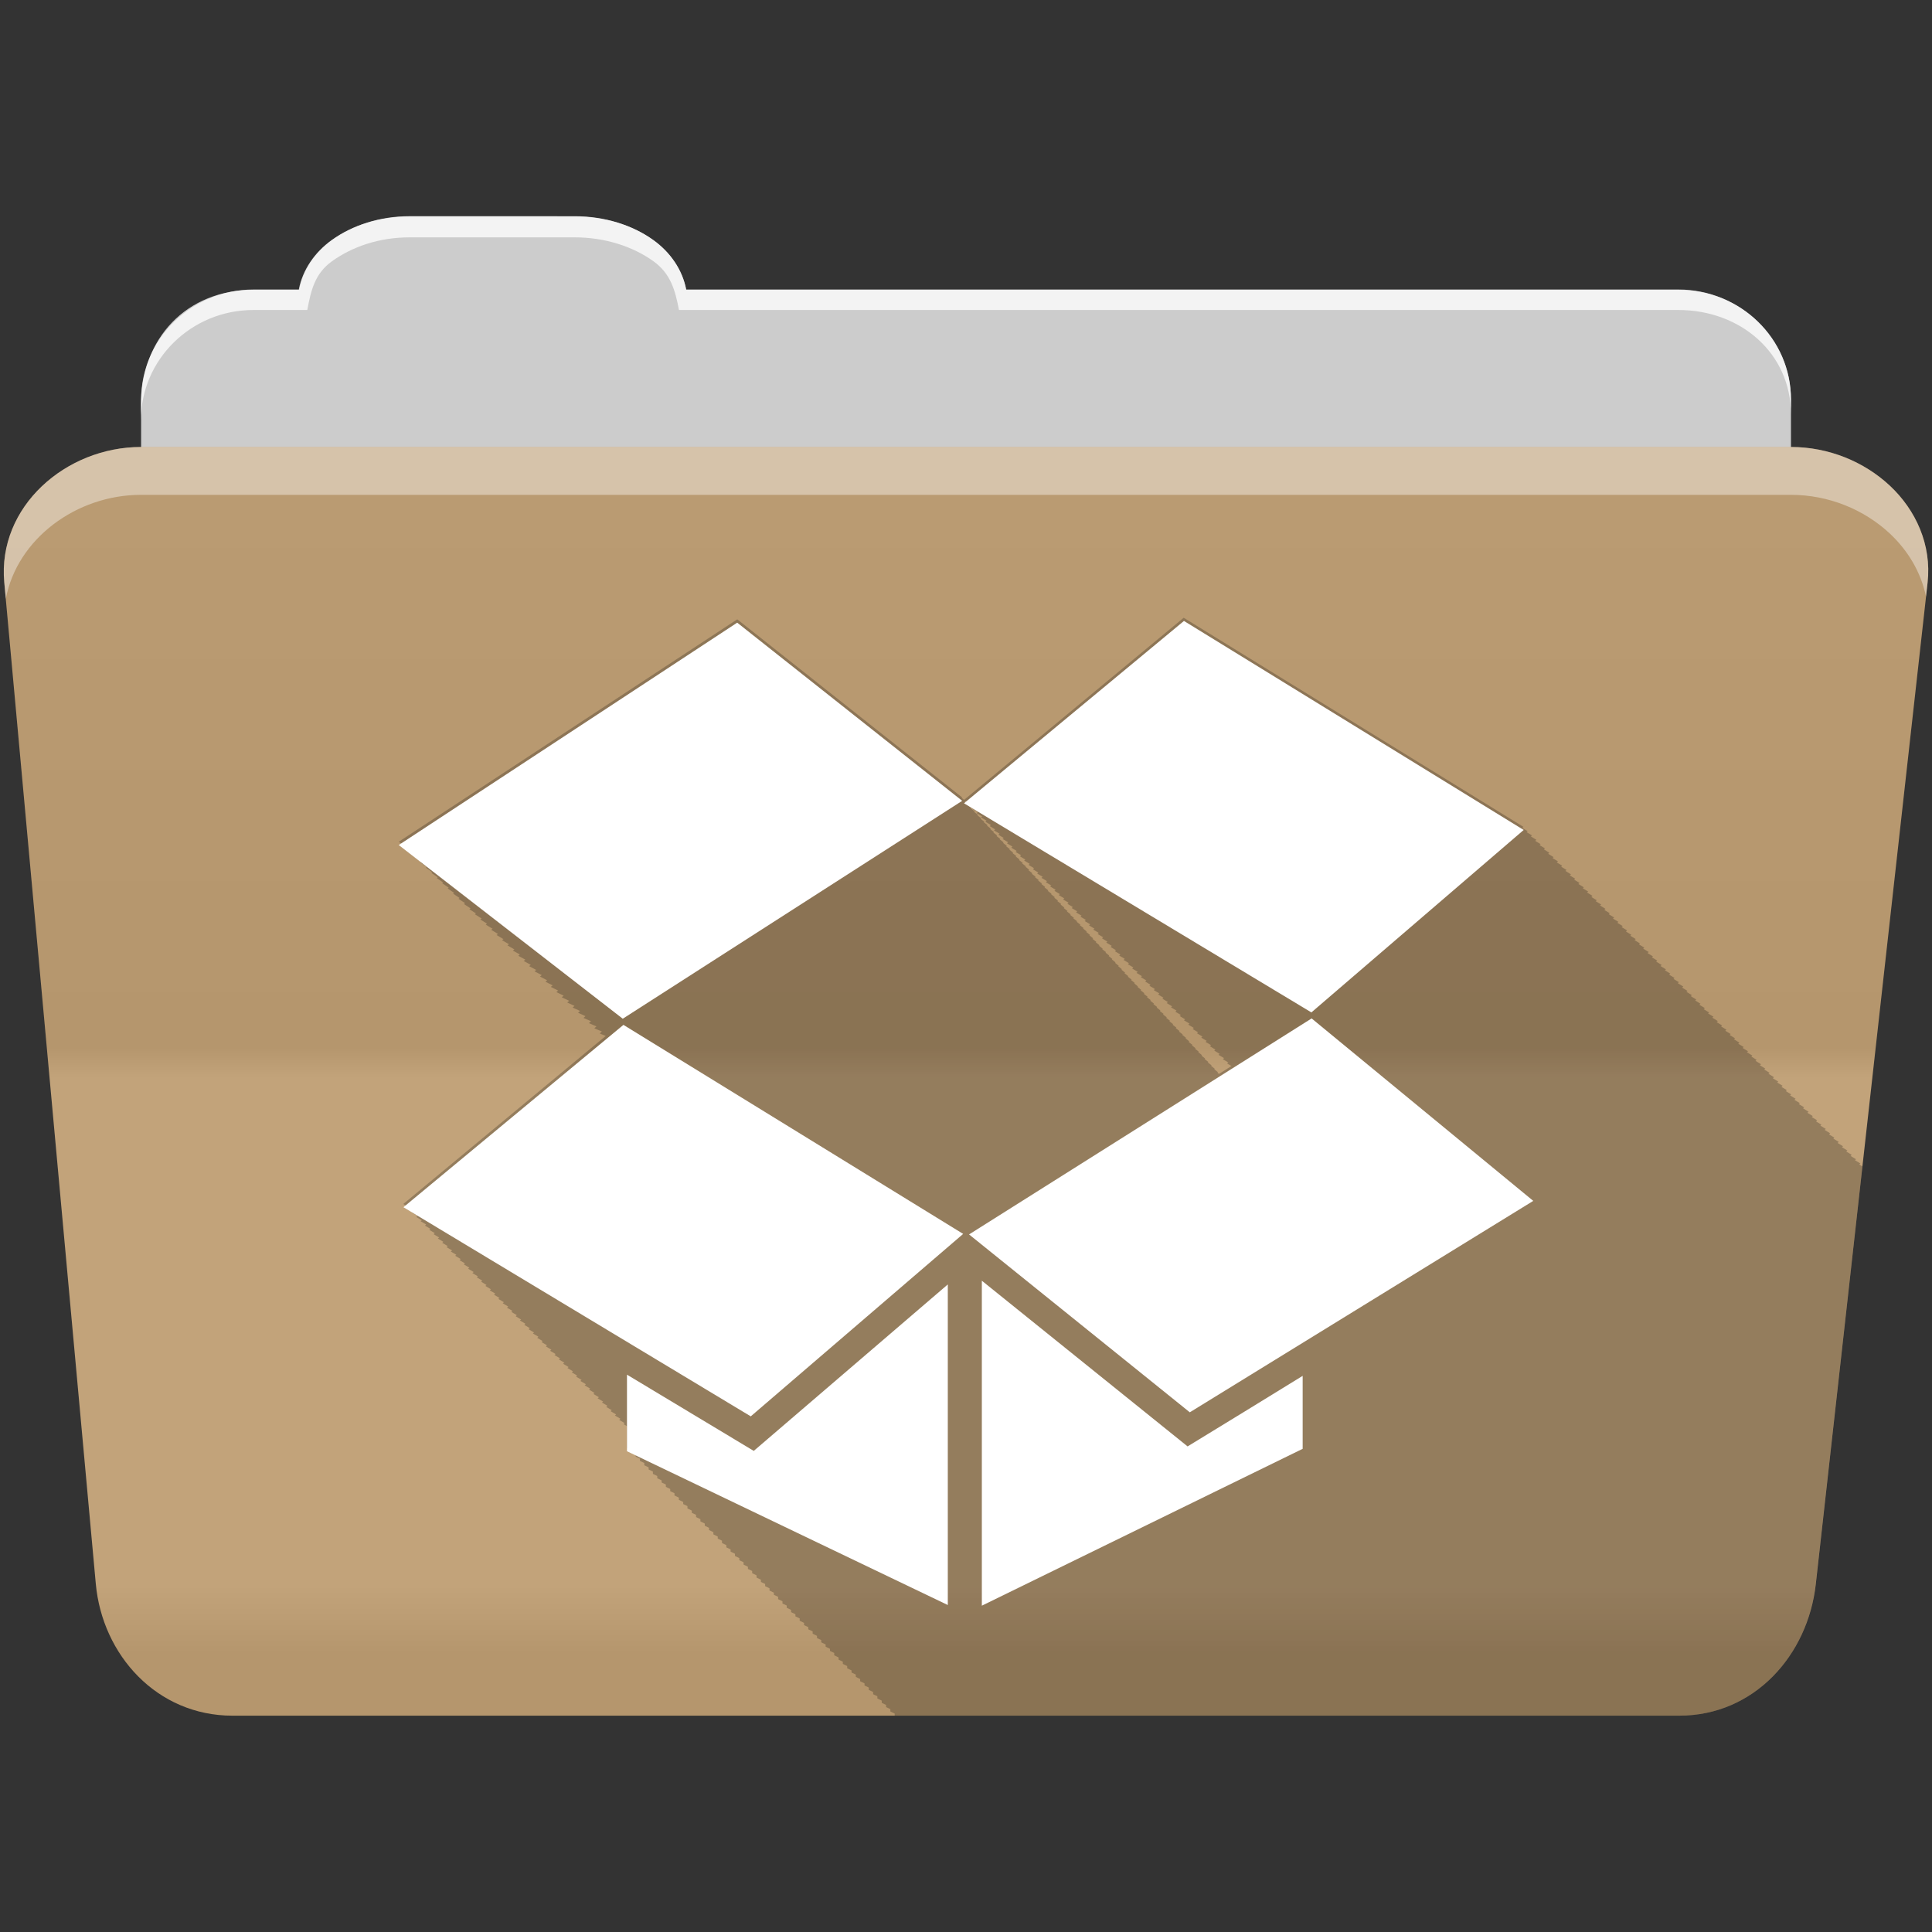 <?xml version="1.0" encoding="UTF-8" standalone="no"?>
<svg xmlns="http://www.w3.org/2000/svg" viewBox="0 0 512 512" height="512" width="512" version="1.1">
 <rect x="0" y="0" width="512" height="512" fill="#333333" stroke="none"/>
 <defs id="defs4">
  <linearGradient gradientUnits="userSpaceOnUse" id="0-4" y2="453.24" x2="0" y1="121.74" gradientTransform="translate(0.001,5e-4)">
   <stop id="stop7-5" stop-color="#6a6a6a"/>
   <stop offset="0.47" id="stop9-1"/>
   <stop offset="0.494" id="stop11-0" stop-color="#ffffff"/>
   <stop offset="0.901" id="stop13-3" stop-color="#ffffff"/>
   <stop offset="0.955" id="stop15-4"/>
   <stop offset="1" id="stop17-9"/>
  </linearGradient>
 </defs>
 <path d="m 108.631,57.37 c -7.963,0 -15.228,2.293 -20.693,6.22 -4.545,3.266 -7.751,7.872 -8.752,13.13 l -11.909,0 c -16.447,0 -29.883,13.03 -29.883,29.2 l 0,66.736 c 0,16.17 13.436,29.19 29.883,29.19 l 377.47,0 c 16.447,0 29.883,-13.03 29.883,-29.19 l 0,-66.736 c 0,-16.17 -13.436,-29.2 -29.883,-29.2 l -262.91,0 c -1,-5.256 -4.208,-9.862 -8.753,-13.13 -5.465,-3.927 -12.73,-6.22 -20.693,-6.22 l -43.761,0" id="path115" fill="#cccccc" fill-rule="evenodd"/>
 <path d="m 37.361,118.46 c -19.928,0 -38.06,15.818 -36.23,35.853 l 24.26,265.41 c 1.733,18.966 16.271,34.947 36.2,34.947 l 383.41,0 c 19.933,0 34.1,-16.05 36.2,-34.853 l 29.632,-265.41 c 1.123,-10.05 -3.137,-19.263 -9.971,-25.663 -6.833,-6.399 -16.258,-10.284 -26.22,-10.284 l -437.27,0" id="path117" fill="#BF9E73" fill-rule="evenodd"/>
 <path id="path119" d="m 37.361,118.451 c -19.928,0 -38.08,15.84 -36.25,35.875 l 11.781,128.78 12.469,136.63 c 1.733,18.966 16.29,34.938 36.22,34.938 l 383.41,0 c 19.933,0 34.09,-16.04 36.19,-34.844 l 15.281,-136.72 14.375,-128.69 c 1.123,-10.05 -3.135,-19.287 -9.969,-25.688 -6.833,-6.399 -16.257,-10.281 -26.22,-10.281 l -437.28,0" opacity="0.05" fill="url(#0-4)"/>
 <path d="m 108.551,57.291 c -7.963,0 -15.11,2.403 -20.572,6.33 -4.545,3.266 -7.702,7.931 -8.703,13.187 l -12.13,0 c -17.677,0 -29.802,12.771 -29.802,30.661 l 0,3.956 c 0,-16.17 13.355,-29.27 29.802,-29.27 l 14.286,0 c 1,-5.256 2,-9.657 6.549,-12.923 5.465,-3.927 12.609,-6.33 20.572,-6.33 l 43.78,0 c 7.963,0 15.371,2.403 20.835,6.33 4.545,3.266 5.766,7.668 6.769,12.923 l 264.88,0 c 16.447,0 29.802,11.455 29.802,27.625 l 0,-3.956 c 0,-16.17 -13.355,-29.01 -29.802,-29.01 l -262.95,0 c -1,-5.256 -4.159,-9.921 -8.703,-13.187 -5.465,-3.927 -12.872,-6.33 -20.835,-6.33 z" id="path125" opacity="0.764" fill="#ffffff" fill-rule="evenodd"/>
 <path d="m 37.351,118.451 c -19.928,0 -38.05,15.84 -36.22,35.875 l 0.406,4.375 c 3,-15.936 18.732,-27.563 35.813,-27.563 l 437.28,0 c 9.966,0 19.386,3.882 26.22,10.281 4.736,4.435 8.234,10.208 9.563,16.688 l 0.406,-3.688 c 1.123,-10.05 -3.134,-19.288 -9.969,-25.688 -6.833,-6.399 -16.252,-10.281 -26.22,-10.281 l -437.28,0" id="path127" opacity="0.4" fill="#ffffff" fill-rule="evenodd"/>
 <path d="m 313.751,163.661 -58.25,48.31 -0.656,-0.531 0.156,-0.094 -59.62,-47.22 -89.69,58.938 1.625,1.25 -0.188,0.125 c 0.006,0.005 1.533,1.179 1.625,1.25 l -0.188,0.125 c 0.006,0.005 1.561,1.178 1.656,1.25 -10e-4,0.001 -0.219,0.125 -0.219,0.125 0.006,0.005 1.562,1.149 1.656,1.219 -10e-4,0.001 -0.219,0.156 -0.219,0.156 0.006,0.005 1.561,1.149 1.656,1.219 -0.001,0.001 -0.219,0.156 -0.219,0.156 0.006,0.005 1.59,1.148 1.688,1.219 -0.001,0.001 -0.25,0.156 -0.25,0.156 0.006,0.005 1.591,1.118 1.688,1.188 -0.002,0.001 -0.25,0.188 -0.25,0.188 0.006,0.005 1.59,1.119 1.688,1.188 -0.002,0.001 -0.25,0.188 -0.25,0.188 0.006,0.005 1.618,1.118 1.719,1.188 -0.002,0.001 -0.281,0.188 -0.281,0.188 0.006,0.005 1.618,1.118 1.719,1.188 -0.002,0.001 -0.281,0.188 -0.281,0.188 0.006,0.005 1.619,1.089 1.719,1.156 -0.002,0.001 -0.281,0.219 -0.281,0.219 0.006,0.005 1.647,1.088 1.75,1.156 -0.002,0.002 -0.313,0.219 -0.313,0.219 0.006,0.005 1.646,1.088 1.75,1.156 -0.002,0.002 -0.313,0.219 -0.313,0.219 0.006,0.005 1.647,1.059 1.75,1.125 -0.002,0.002 -0.281,0.219 -0.281,0.219 0.006,0.005 1.675,1.057 1.781,1.125 -0.003,0.002 -0.344,0.25 -0.344,0.25 0.006,0.005 1.675,1.058 1.781,1.125 -0.003,0.002 -0.344,0.25 -0.344,0.25 0.006,0.005 1.704,1.027 1.813,1.094 l -0.375,0.281 c 0.006,0.005 1.704,1.027 1.813,1.094 -0.004,0.003 -0.375,0.281 -0.375,0.281 0.006,0.005 1.703,1.028 1.813,1.094 -0.004,0.003 -0.375,0.281 -0.375,0.281 0.006,0.005 1.733,0.997 1.844,1.063 l -0.406,0.313 c 0.006,0.005 1.733,0.998 1.844,1.063 -0.004,0.003 -0.406,0.313 -0.406,0.313 0.006,0.005 1.734,0.968 1.844,1.031 -0.005,0.004 -0.406,0.344 -0.406,0.344 0.006,0.005 1.762,0.967 1.875,1.031 -0.005,0.004 -0.438,0.344 -0.438,0.344 0.006,0.005 1.761,0.968 1.875,1.031 -0.005,0.004 -0.438,0.344 -0.438,0.344 0.006,0.005 1.762,0.938 1.875,1 -0.006,0.005 -0.438,0.375 -0.438,0.375 0.006,0.005 1.79,0.938 1.906,1 -0.006,0.005 -0.469,0.375 -0.469,0.375 0.006,0.005 1.789,0.938 1.906,1 -0.006,0.005 -0.469,0.375 -0.469,0.375 0.006,0.005 1.819,0.907 1.938,0.969 -0.007,0.006 -0.5,0.406 -0.5,0.406 0.006,0.005 1.818,0.908 1.938,0.969 -0.007,0.006 -0.469,0.406 -0.469,0.406 0.006,0.005 1.819,0.878 1.938,0.938 -0.008,0.006 -0.5,0.438 -0.5,0.438 0.006,0.005 1.847,0.878 1.969,0.938 -0.008,0.007 -0.531,0.438 -0.531,0.438 0.006,0.005 1.819,0.849 1.938,0.906 -0.008,0.007 -0.5,0.438 -0.5,0.438 0.006,0.005 1.847,0.849 1.969,0.906 -0.009,0.008 -0.531,0.469 -0.531,0.469 0.006,0.005 1.846,0.849 1.969,0.906 l -0.531,0.469 c 0.006,0.005 1.876,0.818 2,0.875 -0.01,0.009 -0.563,0.5 -0.563,0.5 0.006,0.005 1.875,0.819 2,0.875 -0.01,0.009 -0.563,0.5 -0.563,0.5 0.006,0.005 1.876,0.789 2,0.844 -0.01,0.01 -0.563,0.531 -0.563,0.531 0.005,0.004 1.514,0.622 1.594,0.656 l -53.656,44.531 1.469,0.875 -0.313,0.25 1.469,0.875 -0.313,0.281 1.469,0.875 -0.344,0.281 1.469,0.875 -0.313,0.25 1.469,0.875 -0.313,0.281 1.438,0.875 -0.313,0.25 1.469,0.875 -0.313,0.281 1.469,0.875 -0.344,0.281 1.469,0.875 -0.313,0.25 1.469,0.875 -0.313,0.281 1.469,0.875 -0.344,0.281 1.469,0.875 -0.313,0.25 1.469,0.875 -0.313,0.281 1.438,0.875 -0.313,0.25 1.469,0.875 -0.313,0.281 1.469,0.875 -0.344,0.281 1.469,0.875 -0.313,0.25 1.469,0.875 -0.313,0.281 1.438,0.875 -0.313,0.25 1.469,0.875 -0.313,0.281 1.469,0.875 -0.344,0.281 1.469,0.875 -0.313,0.25 1.469,0.875 -0.313,0.281 1.469,0.875 -0.344,0.281 1.469,0.875 -0.313,0.25 1.469,0.875 -0.313,0.281 1.438,0.875 -0.313,0.25 1.469,0.875 -0.313,0.281 1.469,0.875 -0.344,0.281 1.469,0.875 -0.313,0.25 1.469,0.875 -0.313,0.281 1.438,0.875 -0.313,0.25 1.469,0.875 -0.313,0.281 1.469,0.875 -0.344,0.281 1.469,0.875 -0.313,0.25 1.469,0.875 -0.313,0.281 1.469,0.875 -0.344,0.281 1.469,0.875 -0.313,0.25 1.469,0.875 -0.313,0.281 1.438,0.875 -0.313,0.25 1.469,0.875 -0.313,0.281 1.469,0.875 -0.344,0.281 1.469,0.875 -0.313,0.25 1.469,0.906 -0.313,0.25 1.469,0.875 -0.344,0.281 1.469,0.875 -0.313,0.25 1.469,0.875 -0.344,0.281 1.469,0.875 -0.313,0.25 1.469,0.875 -0.313,0.281 1.469,0.875 -0.344,0.281 1.469,0.875 -0.313,0.25 0.938,0.563 0,5.75 1.125,0.531 0,0.625 1.156,0.563 0,0.594 c 0,0 1.097,0.518 1.125,0.531 l 0,0.594 c 0,0 1.126,0.548 1.156,0.563 l 0,0.594 c 0,0 1.126,0.548 1.156,0.563 l 0,0.563 c 0,0 1.097,0.518 1.125,0.531 l 0,0.625 c 0,0 1.126,0.548 1.156,0.563 l 0,0.594 c 0,0 1.126,0.548 1.156,0.563 l 0,0.563 c 0,0 1.097,0.518 1.125,0.531 l 0,0.625 c 0,0 1.126,0.548 1.156,0.563 l 0,0.594 c 0,0 1.097,0.518 1.125,0.531 l 0,0.594 c 0,0 1.126,0.548 1.156,0.563 l 0,0.594 c 0,0 1.126,0.548 1.156,0.563 l 0,0.563 c 0,0 1.097,0.518 1.125,0.531 l 0,0.625 c 0,0 1.126,0.548 1.156,0.563 l 0,0.594 c 0,0 1.097,0.518 1.125,0.531 l 0,0.594 c 0,0 1.126,0.548 1.156,0.563 l 0,0.594 c 0,0 1.126,0.548 1.156,0.563 l 0,0.563 0,0.031 c 0,0 1.097,0.518 1.125,0.531 l 0,0.594 c 0,0 1.126,0.548 1.156,0.563 l 0,0.594 c 0,0 1.126,0.548 1.156,0.563 l 0,0.563 c 0,0 1.097,0.518 1.125,0.531 l 0,0.625 c 0,0 1.126,0.548 1.156,0.563 l 0,0.594 c 0,0 1.097,0.518 1.125,0.531 l 0,0.594 c 0,0 1.126,0.548 1.156,0.563 l 0,0.594 c 0,0 1.126,0.548 1.156,0.563 l 0,0.563 1.125,0.531 0,0.625 c 0,0 1.126,0.548 1.156,0.563 l 0,0.594 1.125,0.531 0,0.594 1.156,0.563 0,0.594 c 0,0 1.126,0.548 1.156,0.563 l 0,0.594 c 0,0 1.097,0.518 1.125,0.531 l 0,0.594 c 0,0 1.126,0.548 1.156,0.563 l 0,0.594 c 0,0 1.126,0.548 1.156,0.563 l 0,0.563 c 0,0 1.097,0.518 1.125,0.531 l 0,0.625 c 0,0 1.126,0.548 1.156,0.563 l 0,0.594 c 0,0 1.097,0.518 1.125,0.531 l 0,0.594 1.156,0.563 0,0.594 c 0,0 1.126,0.548 1.156,0.563 l 0,0.563 c 0,0 1.097,0.518 1.125,0.531 l 0,0.625 c 0,0 1.126,0.548 1.156,0.563 l 0,0.594 c 0,0 1.097,0.518 1.125,0.531 l 0,0.594 0.031,0 c 0,0 1.097,0.518 1.125,0.531 l 0,0.625 1.156,0.563 0,0.594 c 0,0 1.097,0.518 1.125,0.531 l 0,0.594 c 0.001,0 1.126,0.548 1.156,0.563 l 0,0.594 c 0.001,0 1.126,0.548 1.156,0.563 l 0,0.563 c 10e-4,0 1.097,0.518 1.125,0.531 l 0,0.625 c 10e-4,0 1.126,0.548 1.156,0.563 l 0,0.594 1.125,0.531 0,0.594 c 0.001,0 1.126,0.548 1.156,0.563 l 0,0.594 1.156,0.563 0,0.563 c 0.001,0 1.097,0.518 1.125,0.531 l 0,0.625 c 0.001,0 1.126,0.548 1.156,0.563 l 0,0.594 c 0.001,0 1.126,0.548 1.156,0.563 l 0,0.563 c 10e-4,0 1.097,0.518 1.125,0.531 l 0,0.625 c 10e-4,0 1.126,0.548 1.156,0.563 l 0,0.594 1.125,0.531 0,0.594 c 0.001,0 1.126,0.548 1.156,0.563 l 0,0.594 c 0.001,0 1.126,0.548 1.156,0.563 l 0,0.563 c 0.001,0 1.096,0.518 1.125,0.531 l 0,0.625 c 0.001,0 1.126,0.548 1.156,0.563 l 0,0.563 207.88,0 c 19.933,0 34.09,-16.04 36.19,-34.844 l 12.375,-110.72 c -0.405,-0.25 -0.816,-0.514 -0.844,-0.531 0.003,-0.003 0.313,-0.25 0.313,-0.25 -10e-4,-0.001 -1.392,-0.847 -1.438,-0.875 l 0.281,-0.25 c -0.001,-0.001 -1.392,-0.847 -1.438,-0.875 0.004,-0.003 0.313,-0.281 0.313,-0.281 l -1.469,-0.906 0.313,-0.25 c -0.001,-0.001 -1.392,-0.847 -1.438,-0.875 0.003,-0.002 0.281,-0.25 0.281,-0.25 -0.001,-0.001 -1.392,-0.847 -1.438,-0.875 0.004,-0.003 0.313,-0.281 0.313,-0.281 l -1.438,-0.875 c 0.003,-0.002 0.281,-0.25 0.281,-0.25 -10e-4,-10e-4 -1.392,-0.847 -1.438,-0.875 0.004,-0.003 0.313,-0.281 0.313,-0.281 -10e-4,-10e-4 -1.421,-0.877 -1.469,-0.906 0.003,-0.003 0.313,-0.25 0.313,-0.25 l -1.438,-0.875 c 0.003,-0.002 0.281,-0.25 0.281,-0.25 -10e-4,-10e-4 -1.392,-0.847 -1.438,-0.875 0.004,-0.003 0.313,-0.281 0.313,-0.281 -10e-4,-10e-4 -1.392,-0.847 -1.438,-0.875 0.003,-0.002 0.281,-0.25 0.281,-0.25 l -1.438,-0.875 0.313,-0.281 c -0.001,-10e-4 -1.421,-0.877 -1.469,-0.906 0.003,-0.003 0.313,-0.25 0.313,-0.25 l -1.438,-0.875 0.281,-0.25 -1.438,-0.875 c 0.004,-0.003 0.313,-0.281 0.313,-0.281 -0.001,-0.001 -1.421,-0.877 -1.469,-0.906 l 0.313,-0.25 -1.438,-0.875 c 0.003,-0.002 0.281,-0.25 0.281,-0.25 -10e-4,-0.001 -1.392,-0.847 -1.438,-0.875 l 0.313,-0.281 c -10e-4,-0.001 -1.392,-0.847 -1.438,-0.875 0.003,-0.002 0.281,-0.25 0.281,-0.25 l -1.438,-0.875 0.313,-0.281 c -10e-4,-0.001 -1.421,-0.877 -1.469,-0.906 0.003,-0.003 0.313,-0.25 0.313,-0.25 -10e-4,0 -1.392,-0.847 -1.438,-0.875 0.003,-0.002 0.281,-0.25 0.281,-0.25 l -1.438,-0.875 c 0.004,-0.003 0.313,-0.281 0.313,-0.281 -0.001,0 -1.421,-0.877 -1.469,-0.906 0.003,-0.003 0.313,-0.25 0.313,-0.25 -10e-4,0 -1.362,-0.848 -1.406,-0.875 0.003,-0.002 0.281,-0.25 0.281,-0.25 l -1.469,-0.906 c 0.003,-0.003 0.313,-0.25 0.313,-0.25 -10e-4,0 -1.392,-0.847 -1.438,-0.875 0.003,-0.002 0.281,-0.25 0.281,-0.25 -0.001,0 -1.392,-0.847 -1.438,-0.875 0.004,-0.003 0.313,-0.281 0.313,-0.281 l -1.469,-0.906 0.313,-0.25 c -0.001,0 -1.392,-0.847 -1.438,-0.875 0.003,-0.002 0.281,-0.25 0.281,-0.25 -0.001,0 -1.392,-0.847 -1.438,-0.875 l 0.313,-0.281 c -0.001,0 -1.392,-0.847 -1.438,-0.875 0.003,-0.002 0.281,-0.25 0.281,-0.25 -10e-4,0 -1.392,-0.847 -1.438,-0.875 l 0.313,-0.281 c -10e-4,0 -1.421,-0.877 -1.469,-0.906 0.003,-0.003 0.313,-0.25 0.313,-0.25 -10e-4,0 -1.392,-0.847 -1.438,-0.875 0.003,-0.002 0.281,-0.25 0.281,-0.25 -10e-4,0 -1.392,-0.847 -1.438,-0.875 0.004,-0.003 0.313,-0.281 0.313,-0.281 -10e-4,0 -1.421,-0.877 -1.469,-0.906 l 0.313,-0.25 c -10e-4,0 -1.362,-0.848 -1.406,-0.875 0.003,-0.002 0.281,-0.25 0.281,-0.25 -10e-4,0 -1.421,-0.877 -1.469,-0.906 0.003,-0.003 0.313,-0.25 0.313,-0.25 -10e-4,0 -1.392,-0.847 -1.438,-0.875 0.003,-0.002 0.281,-0.25 0.281,-0.25 -0.001,0 -1.392,-0.847 -1.438,-0.875 0.004,-0.003 0.313,-0.281 0.313,-0.281 -0.001,0 -1.421,-0.877 -1.469,-0.906 0.003,-0.003 0.313,-0.25 0.313,-0.25 0,0 -1.392,-0.847 -1.438,-0.875 0.003,-0.002 0.281,-0.25 0.281,-0.25 0,0 -1.392,-0.847 -1.438,-0.875 l 0.313,-0.281 c 0,0 -1.392,-0.847 -1.438,-0.875 0.003,-0.002 0.281,-0.25 0.281,-0.25 0,0 -1.392,-0.847 -1.438,-0.875 l 0.313,-0.281 c 0,0 -1.421,-0.877 -1.469,-0.906 0.003,-0.003 0.313,-0.25 0.313,-0.25 0,0 -1.392,-0.847 -1.438,-0.875 l 0.281,-0.25 c 0,0 -1.392,-0.847 -1.438,-0.875 0.004,-0.003 0.313,-0.281 0.313,-0.281 0,0 -1.421,-0.877 -1.469,-0.906 l 0.313,-0.25 c 0,0 -1.392,-0.847 -1.438,-0.875 0.003,-0.002 0.281,-0.25 0.281,-0.25 0,0 -1.392,-0.847 -1.438,-0.875 0.004,-0.003 0.313,-0.281 0.313,-0.281 0,0 -1.392,-0.847 -1.438,-0.875 0.003,-0.002 0.281,-0.25 0.281,-0.25 0,0 -1.392,-0.847 -1.438,-0.875 0.004,-0.003 0.313,-0.281 0.313,-0.281 0,0 -1.421,-0.877 -1.469,-0.906 0.003,-0.003 0.313,-0.25 0.313,-0.25 0,0 -1.392,-0.847 -1.438,-0.875 0.003,-0.002 0.281,-0.25 0.281,-0.25 0,0 -1.392,-0.847 -1.438,-0.875 0.004,-0.003 0.313,-0.281 0.313,-0.281 0,0 -1.392,-0.847 -1.438,-0.875 0.003,-0.002 0.281,-0.25 0.281,-0.25 0,0 -1.392,-0.847 -1.438,-0.875 l 0.313,-0.281 c 0,0 -1.421,-0.877 -1.469,-0.906 0.003,-0.003 0.313,-0.25 0.313,-0.25 0,0 -1.392,-0.847 -1.438,-0.875 l 0.281,-0.25 c 0,0 -1.392,-0.847 -1.438,-0.875 0.004,-0.003 0.313,-0.281 0.313,-0.281 0,0 -1.421,-0.877 -1.469,-0.906 l 0.313,-0.25 c 0,0 -1.392,-0.847 -1.438,-0.875 0.003,-0.002 0.281,-0.25 0.281,-0.25 0,0 -1.392,-0.847 -1.438,-0.875 l 0.313,-0.281 c 0,0 -1.392,-0.847 -1.438,-0.875 0.003,-0.002 0.281,-0.25 0.281,-0.25 0,0 -1.392,-0.847 -1.438,-0.875 l 0.313,-0.281 c 0,0 -1.421,-0.877 -1.469,-0.906 0.003,-0.003 0.313,-0.25 0.313,-0.25 0,0 -1.392,-0.847 -1.438,-0.875 0.003,-0.002 0.281,-0.25 0.281,-0.25 0,0 -1.392,-0.847 -1.438,-0.875 0.004,-0.003 0.313,-0.281 0.313,-0.281 0,0 -1.392,-0.847 -1.438,-0.875 0.003,-0.002 0.281,-0.25 0.281,-0.25 0,0 -1.392,-0.847 -1.438,-0.875 0.004,-0.003 0.313,-0.281 0.313,-0.281 0,0 -1.421,-0.877 -1.469,-0.906 0.003,-0.003 0.313,-0.25 0.313,-0.25 0,0 -1.393,-0.847 -1.438,-0.875 0.003,-0.002 0.281,-0.25 0.281,-0.25 0,0 -1.393,-0.847 -1.438,-0.875 0.004,-0.003 0.313,-0.281 0.313,-0.281 0,0 -1.422,-0.877 -1.469,-0.906 0.003,-0.003 0.313,-0.25 0.313,-0.25 0,0 -1.393,-0.847 -1.438,-0.875 0.003,-0.002 0.281,-0.25 0.281,-0.25 l -1.438,-0.875 0.313,-0.281 -90.03,-55.41 m -57.906,48.594 1.063,0.625 -0.313,0.25 -0.906,-0.75 c 0.001,0 0.156,-0.094 0.156,-0.094 l 0,-0.031 m 0.844,0.938 1.375,0.813 -0.313,0.281 1.469,0.875 -0.313,0.281 1.438,0.875 -0.313,0.25 1.469,0.875 -0.313,0.281 1.469,0.875 -0.313,0.281 1.438,0.875 -0.313,0.25 1.469,0.875 -0.313,0.281 1.438,0.875 -0.313,0.25 1.469,0.875 -0.313,0.281 1.469,0.875 -0.313,0.281 1.438,0.875 -0.313,0.25 1.469,0.875 -0.313,0.281 1.438,0.875 -0.313,0.25 1.469,0.875 -0.313,0.281 c 0.003,0.002 1.42,0.846 1.469,0.875 l -0.313,0.281 c 0.003,0.002 1.391,0.847 1.438,0.875 l -0.313,0.25 1.469,0.875 -0.313,0.281 c 0.003,0.002 1.42,0.846 1.469,0.875 l -0.313,0.281 c 0.003,0.002 1.391,0.847 1.438,0.875 l -0.313,0.25 1.469,0.875 -0.313,0.281 c 0.003,0.002 1.391,0.847 1.438,0.875 l -0.313,0.25 c 0.003,0.002 1.421,0.846 1.469,0.875 l -0.313,0.281 c 0.003,0.002 1.421,0.846 1.469,0.875 l -0.313,0.281 c 0.002,0.001 1.391,0.847 1.438,0.875 l -0.313,0.25 1.469,0.875 -0.313,0.281 c 0.002,0.001 1.421,0.846 1.469,0.875 l -0.313,0.25 c 0.002,0.001 1.421,0.846 1.469,0.875 l -0.344,0.281 1.469,0.875 -0.313,0.281 c 0.002,0.001 1.391,0.847 1.438,0.875 l -0.313,0.25 c 0.002,0.001 1.421,0.846 1.469,0.875 l -0.313,0.281 c 0.002,0.001 1.421,0.846 1.469,0.875 l -0.313,0.281 c 0.002,0.001 1.391,0.847 1.438,0.875 l -0.313,0.25 c 0.002,0.001 1.421,0.846 1.469,0.875 l -0.313,0.281 c 0.002,0.001 1.391,0.847 1.438,0.875 l -0.313,0.25 c 0.002,0.001 1.421,0.846 1.469,0.875 l -0.313,0.281 1.469,0.875 -0.313,0.281 c 0.002,0.001 1.391,0.847 1.438,0.875 l -0.313,0.25 c 0.002,0.001 1.421,0.846 1.469,0.875 l -0.313,0.281 c 0.002,0.001 1.421,0.846 1.469,0.875 l -0.313,0.281 c 0.002,10e-4 1.391,0.847 1.438,0.875 l -0.313,0.25 1.469,0.875 -0.313,0.281 c 0.002,10e-4 1.391,0.847 1.438,0.875 l -0.313,0.25 c 0.002,10e-4 1.421,0.846 1.469,0.875 l -0.313,0.281 1.469,0.875 -0.313,0.281 c 0.002,10e-4 1.391,0.847 1.438,0.875 l -0.313,0.25 c 0.002,10e-4 1.421,0.846 1.469,0.875 l -0.313,0.281 c 0.002,10e-4 1.391,0.847 1.438,0.875 l -0.313,0.25 c 0.002,10e-4 1.421,0.846 1.469,0.875 l -0.313,0.281 1.469,0.875 -0.313,0.281 c 0.002,0.001 1.391,0.847 1.438,0.875 l -0.313,0.25 c 0.002,0.001 1.421,0.846 1.469,0.875 l -0.313,0.281 1.469,0.875 -0.313,0.281 c 0.002,0.001 1.391,0.847 1.438,0.875 l -0.313,0.25 c 0.002,0.001 1.421,0.846 1.469,0.875 l -0.313,0.281 c 0.002,10e-4 1.391,0.847 1.438,0.875 l -0.313,0.25 c 0.002,10e-4 1.421,0.846 1.469,0.875 l -0.313,0.281 1.469,0.906 -0.313,0.25 c 0.002,10e-4 1.391,0.847 1.438,0.875 l -0.313,0.25 c 0.002,10e-4 1.421,0.846 1.469,0.875 l -0.313,0.281 1.438,0.875 -0.313,0.25 c 0.002,10e-4 1.126,0.669 1.156,0.688 l -3.313,2.094 -0.375,-0.313 c 10e-4,-0.001 0.094,-0.156 0.094,-0.156 l -0.938,-0.75 c 10e-4,-10e-4 0.094,-0.156 0.094,-0.156 l -0.938,-0.75 0.094,-0.156 -0.969,-0.75 0.094,-0.156 -0.938,-0.75 c 10e-4,-10e-4 0.094,-0.156 0.094,-0.156 l -0.938,-0.75 c 10e-4,-10e-4 0.094,-0.156 0.094,-0.156 l -0.938,-0.75 c 0.001,-10e-4 0.094,-0.156 0.094,-0.156 l -0.938,-0.75 c 0.001,-0.001 0.094,-0.156 0.094,-0.156 l -0.938,-0.75 c 0.001,-0.001 0.094,-0.156 0.094,-0.156 l -0.969,-0.75 c 0.001,-0.001 0.125,-0.188 0.125,-0.188 l -0.938,-0.75 c 10e-4,-0.001 0.094,-0.156 0.094,-0.156 l -0.969,-0.781 c 0,-0.001 0.094,-0.125 0.094,-0.125 l -0.969,-0.75 c 10e-4,-0.001 0.125,-0.156 0.125,-0.156 l -0.969,-0.75 c 10e-4,-0.001 0.125,-0.156 0.125,-0.156 l -0.969,-0.75 c 10e-4,-10e-4 0.125,-0.156 0.125,-0.156 l -0.969,-0.75 c 10e-4,-10e-4 0.125,-0.156 0.125,-0.156 l -0.969,-0.75 c 10e-4,-10e-4 0.125,-0.156 0.125,-0.156 l -0.969,-0.75 0.125,-0.156 -0.969,-0.75 0.125,-0.156 -0.969,-0.781 c 0.001,-0.001 0.125,-0.156 0.125,-0.156 l -0.031,0 -0.969,-0.75 c 0.001,-0.001 0.125,-0.156 0.125,-0.156 l -0.969,-0.75 c 0.001,-0.001 0.125,-0.156 0.125,-0.156 l -0.969,-0.75 c 10e-4,-10e-4 0.125,-0.156 0.125,-0.156 l -0.969,-0.75 c 10e-4,-10e-4 0.125,-0.156 0.125,-0.156 l -0.969,-0.781 c 10e-4,-10e-4 0.125,-0.125 0.125,-0.125 l -0.969,-0.781 c 10e-4,-10e-4 0.125,-0.125 0.125,-0.125 l -0.969,-0.781 c 10e-4,-10e-4 0.125,-0.125 0.125,-0.125 l -0.969,-0.781 c 10e-4,-0.001 0.125,-0.125 0.125,-0.125 l -1,-0.781 c 10e-4,-0.001 0.125,-0.125 0.125,-0.125 l -1,-0.781 c 10e-4,-0.001 0.156,-0.156 0.156,-0.156 l -0.969,-0.781 c 0.001,-10e-4 0.125,-0.125 0.125,-0.125 l -0.969,-0.781 c 0.001,-10e-4 0.125,-0.125 0.125,-0.125 l -0.969,-0.781 c 0.001,-10e-4 0.125,-0.125 0.125,-0.125 l -0.969,-0.781 0.125,-0.125 -0.969,-0.781 0.125,-0.125 -0.969,-0.781 0.125,-0.125 -1,-0.781 c 10e-4,-0.001 0.125,-0.125 0.125,-0.125 l -0.969,-0.781 c 10e-4,-10e-4 0.125,-0.125 0.125,-0.125 l -0.969,-0.781 c 10e-4,-0.001 0.125,-0.125 0.125,-0.125 l -1,-0.781 c 10e-4,-0.001 0.156,-0.156 0.156,-0.156 l -0.969,-0.781 c 0.001,-0.001 0.125,-0.125 0.125,-0.125 l -0.969,-0.781 c 0.001,-10e-4 0.125,-0.125 0.125,-0.125 l -0.969,-0.781 c 0.001,0 0.125,-0.125 0.125,-0.125 l -1,-0.781 c 0.001,-0.001 0.156,-0.125 0.156,-0.125 l -1,-0.781 c 10e-4,0 0.125,-0.125 0.125,-0.125 l -1,-0.781 c 10e-4,-0.001 0.156,-0.125 0.156,-0.125 l -1,-0.781 c 10e-4,-10e-4 0.156,-0.125 0.156,-0.125 l -1,-0.781 c 10e-4,-0.001 0.156,-0.125 0.156,-0.125 l -1,-0.781 c 10e-4,-0.001 0.156,-0.125 0.156,-0.125 l -1,-0.813 c 10e-4,-10e-4 0.156,-0.125 0.156,-0.125 l -1,-0.781 c 10e-4,-0.001 0.156,-0.125 0.156,-0.125 l -1,-0.781 0.156,-0.125 -1,-0.813 c 0,0 0.125,-0.094 0.125,-0.094 l -1,-0.781 0.156,-0.125 -1,-0.781 0.156,-0.125 -1,-0.781 0.156,-0.125 -1,-0.781 0.156,-0.125 -1,-0.781 c 10e-4,-0.001 0.156,-0.125 0.156,-0.125 l -1,-0.781 c 10e-4,-0.001 0.156,-0.125 0.156,-0.125 l -1.031,-0.813 c 10e-4,-0.001 0.188,-0.125 0.188,-0.125 l -1,-0.813 0.125,-0.094 -1,-0.781 c 10e-4,0 0.156,-0.125 0.156,-0.125 l -1,-0.781 c 10e-4,0 0.156,-0.125 0.156,-0.125 -0.004,-0.003 -0.961,-0.75 -1,-0.781 10e-4,0 0.156,-0.125 0.156,-0.125 l -1,-0.781 c 10e-4,0 0.156,-0.125 0.156,-0.125 l -1,-0.781 c 10e-4,0 0.156,-0.125 0.156,-0.125 l -1,-0.781 c 10e-4,0 0.156,-0.125 0.156,-0.125 l -1,-0.781 c 0.001,0 0.156,-0.125 0.156,-0.125 l -1.031,-0.813 c 0.001,0 0.156,-0.094 0.156,-0.094 l -1,-0.781 c 0.001,0 0.156,-0.125 0.156,-0.125 l 0,-0.031 -1,-0.781 c 0.001,0 0.156,-0.125 0.156,-0.125 l -1,-0.781 c 0.001,0 0.156,-0.125 0.156,-0.125 l -1,-0.781 c 10e-4,0 0.156,-0.125 0.156,-0.125 l -1,-0.781 c 10e-4,0 0.156,-0.125 0.156,-0.125 l -1,-0.781 c 10e-4,0 0.156,-0.125 0.156,-0.125 l -1,-0.813 c 10e-4,0 0.156,-0.094 0.156,-0.094 l -1.031,-0.813 c 10e-4,0 0.156,-0.094 0.156,-0.094 l -1,-0.813 c 10e-4,0 0.156,-0.094 0.156,-0.094 l -1,-0.813 c 0.001,0 0.156,-0.094 0.156,-0.094" id="path883" fill-rule="evenodd" fill-opacity="0.235"/>
 <path d="m 313.761,164.56 -58.29,48.32 92.06,55.42 56.26,-48.35 -90.04,-55.4 m -118.39,0.464 -89.69,58.929 59.37,46.03 89.95,-57.745 -59.63,-47.22 m 152.24,104.88 -90.79,57.25 58.5,47.14 91.02,-56.03 -58.732,-48.35 m -182.39,1.711 -58.29,48.32 92.04,55.42 56.29,-48.35 -90.04,-55.4 m 94.99,67.806 0,86.12 85.02,-41.572 0,-19.335 c -10.151,6.249 -20.311,12.494 -30.495,18.697 -18.18,-14.629 -36.35,-29.28 -54.53,-43.916 m -9.01,0.985 c -17.14,14.704 -34.28,29.417 -51.43,44.12 -11.204,-6.733 -22.397,-13.462 -33.597,-20.2 l 0,20.291 85.02,40.755 0,-84.966" id="path885" fill="#ffffff" fill-rule="evenodd"/>
</svg>
